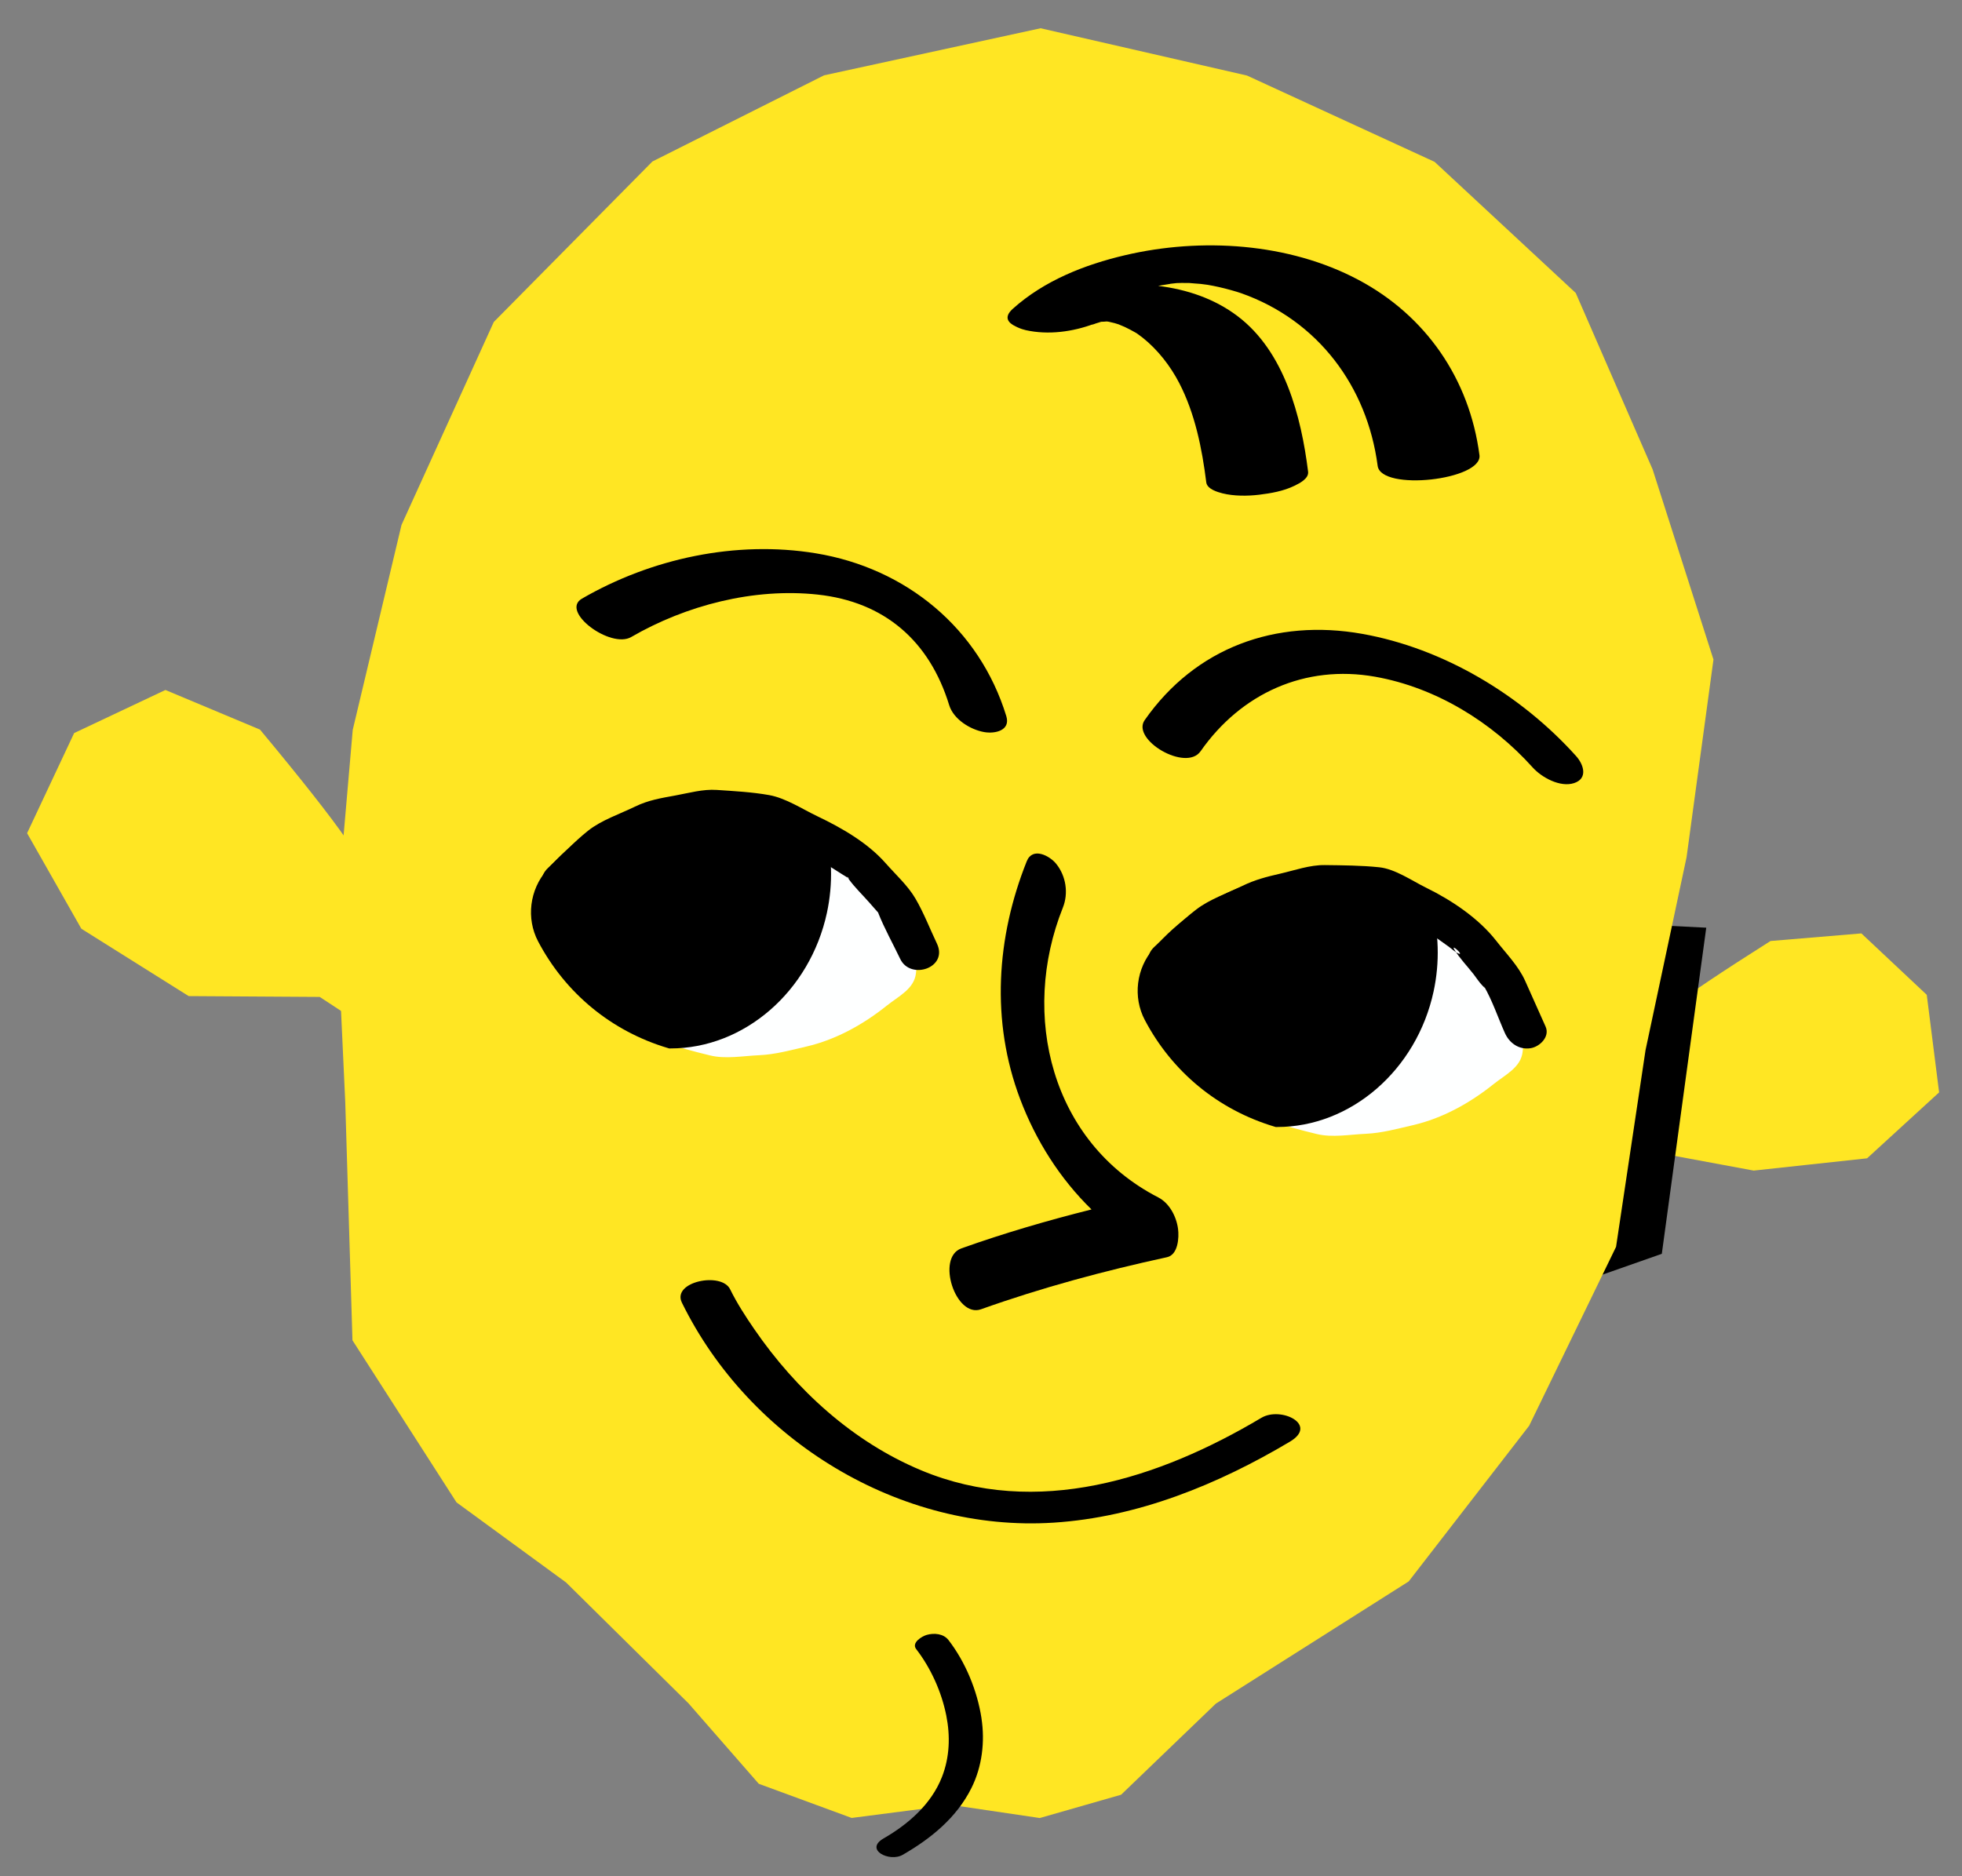 <svg height="110" viewBox="0 0 115 110" width="115" xmlns="http://www.w3.org/2000/svg"><rect x="0" y="0" width="115" height="110" fill="#808080" stroke="none"/><g fill="none" fill-rule="evenodd"><path d="m96.401 61.356c.54-.984 1.334-2.024 2.382-3.118 1.048-1.095 2.83-2.746 5.346-4.954l5.19-1.27 4.346 2.958 1.607 5.536-3.567 4.476-6.45 1.746-6.371-.172-2.901 1.31z" fill="#ffe623" transform="matrix(.988 .156 -.156 .988 9.209 -13.72)"/><path d="m100.288 53.101.409 19.287-7.345 3.96.703-22.582z" fill="#000" transform="matrix(.988 .156 -.156 .988 9.209 -13.72)"/><path d="m62.674 6.551-12.738 2.544-10.141 4.878-9.455 9.248-5.609 11.802-3.063 11.967-1.128 10.876.319 10.93.185 13.969 5.936 9.604 6.338 4.801 7.058 7.212 4.035 4.782 5.408 2.094 5.875-.659 5.149.851 4.787-1.284 5.643-5.245 11.422-6.97 7.215-9.006 5.27-10.399 1.923-11.499 2.596-11.264 1.774-11.562-3.375-11.202-4.33-10.419-8.14-7.827-10.907-5.245z" fill="#ffe623" transform="matrix(1 -.017 .017 1 -1.792 -3.829)"/><g transform="matrix(.988 .156 -.156 .988 9.209 -13.72)"><path d="m23.458 63.93c-.607-1.108-1.5-2.277-2.68-3.508-1.178-1.231-3.183-3.089-6.014-5.572l-5.837-1.43-4.889 3.329-1.808 6.226 4.013 5.036 6.83 2.92 7.592-1.15 3.263 1.474z" fill="#ffe623"/><path d="m91.181 44.35c-3.74-3.036-8.656-5.024-13.499-5.117-5.139-.099-9.52 2.316-11.797 6.983-.612 1.253 2.865 2.635 3.52 1.291 1.817-3.722 5.252-5.99 9.426-5.91 3.608.07 7.163 1.554 9.945 3.813.613.498 1.778.918 2.54.527.77-.395.391-1.16-.135-1.587m-55.778 1.748c2.891-2.346 6.655-3.977 10.4-4.162 3.928-.193 6.896 1.648 8.63 5.2.38.779 1.45 1.227 2.277 1.239.636.01 1.517-.33 1.13-1.124-2.364-4.843-7.157-7.654-12.515-7.688-4.732-.03-9.467 1.795-13.124 4.763-1.16.942 2.116 2.654 3.202 1.772m37.065 29.272c-.204-.695-.728-1.413-1.436-1.646-6.696-2.21-9.672-9.295-8.169-15.903.202-.886-.103-1.859-.786-2.477-.448-.407-1.523-.78-1.728.121-1.067 4.69-.619 9.59 1.784 13.815 1.292 2.273 3.042 4.26 5.148 5.752-2.443 1.04-4.85 2.174-7.176 3.443-1.4.764.307 4.103 1.695 3.345 3.307-1.804 6.776-3.35 10.286-4.713.625-.243.524-1.255.382-1.737" fill="#000"/><path d="m90.675 60.125c-.026-.403.036-.972-.088-1.359-.15-.467-.683-.872-1.003-1.221-.373-.406-.73-.899-1.152-1.257-.756-.642-1.85-1.17-2.745-1.601-.903-.435-2.015-.841-2.994-1.06-1.056-.235-2.262-.126-3.344-.168-.103-.004-.188.01-.258.038-.897.133-1.824.223-2.7.44-.945.234-1.937.709-2.818 1.126-1.8.854-3.069 2.242-4.29 3.753-.258.319-.516.558-.58.961-.067.431.006.941.008 1.375.005.812-.265 2.005.33 2.627 1.325 1.39 2.972 2.658 4.697 3.513 1.85.916 3.865 1.146 5.885 1.314.935.079 1.928-.274 2.84-.46.937-.193 1.775-.577 2.663-.936 1.632-.66 3.088-1.797 4.27-3.096.6-.661 1.45-1.227 1.397-2.164-.034-.609-.078-1.217-.118-1.825" fill="#feffff"/><path d="m70.497 60.643 1.752-2.139c.107-.13.238-.257.328-.4.177-.283-.267.183-.06.022.372-.285.773-.539 1.157-.807.427-.298.867-.583 1.282-.896.046-.034.449-.316.156-.139-.258.156.097-.034.19-.07.925-.363 1.899-.688 2.79-1.123.11-.053-.43.05-.118.022.2-.017.4-.047.6-.07l1.843-.215c.186-.022.408-.015.588-.069.49-.146-.25.051-.406-.124.199.22 1.086.335 1.357.42.715.22 1.414.404 2.08.738l1.515.758c.188.094.402.248.607.303.448.122-.557-.548-.247-.18.379.45.895.836 1.325 1.238.205.191.405.422.63.59.273.201.162.103.078 0 .626.767 1.109 1.704 1.65 2.536.356.547.975.856 1.63.645.512-.166 1.024-.84.67-1.386l-1.604-2.465c-.518-.796-1.344-1.403-2.035-2.049-1.227-1.146-2.94-1.94-4.543-2.435-.883-.273-1.97-.807-2.91-.756-1.048.055-2.126.22-3.165.37-.868.124-1.698.58-2.506.905-.76.305-1.405.584-2.074 1.052-.801.56-1.768 1.07-2.446 1.78-.748.784-1.392 1.7-2.08 2.54-.97 1.183 1.097 2.464 1.966 1.404" fill="#000"/><path d="m84.14 54.224-.086-.19-.197-.072c-1.602-.583-3.272-.835-4.952-.753-4.221.21-8.115 2.51-10.417 6.152-.824 1.302-.765 2.996.146 4.215 2.06 2.76 5.075 4.532 8.488 4.99l.072.01.072-.013c4.268-.668 7.559-4.57 7.823-9.28.097-1.74-.23-3.489-.948-5.059" fill="#000"/><path d="m54.841 61.12c-.026-.403.036-.972-.088-1.359-.15-.467-.683-.87-1.003-1.22-.373-.407-.73-.9-1.152-1.257-.756-.643-1.85-1.17-2.745-1.6-.903-.436-2.015-.843-2.994-1.06-1.056-.237-2.262-.128-3.344-.17-.103-.004-.188.011-.258.038-.897.133-1.824.224-2.7.44-.945.234-1.937.71-2.818 1.126-1.8.855-3.069 2.242-4.29 3.753-.258.32-.516.558-.58.961-.067.431.006.942.008 1.375.005.812-.265 2.005.33 2.627 1.325 1.39 2.972 2.658 4.697 3.513 1.85.916 3.865 1.146 5.885 1.314.935.08 1.928-.274 2.84-.46.937-.192 1.775-.577 2.663-.936 1.632-.659 3.088-1.796 4.27-3.096.6-.66 1.45-1.227 1.397-2.164-.034-.609-.078-1.217-.118-1.825" fill="#feffff"/><path d="m34.663 61.639 1.695-2.163c.11-.14.233-.278.334-.425.105-.153-.35.244-.068.05.422-.29.84-.587 1.259-.881.386-.27.812-.518 1.173-.821.203-.17.202-.133-.056-.021.154-.067.32-.113.479-.168l1.576-.552c.224-.08.448-.157.67-.235.087-.031.6-.18.27-.117-.323.063.082.012.157.01.249-.005.5-.03.749-.043.589-.034 1.179-.07 1.768-.103.13-.007.336.023.458-.026.226-.092-.87-.244-.441-.062.476.203 1.028.305 1.524.452.704.209 1.36.416 2.035.707l1.545.668c.149.064.303.124.45.194-.03-.014-.312-.256-.006.047.417.414.925.767 1.377 1.142.195.16.386.326.584.484.328.264.008 0 .023.026.505.856 1.138 1.657 1.702 2.477.79 1.15 2.878.075 1.98-1.231-.545-.794-1.044-1.662-1.654-2.407-.558-.682-1.37-1.211-2.045-1.772-1.221-1.013-2.847-1.64-4.364-2.09-.94-.278-2.01-.768-2.998-.79-1.013-.022-2.08.09-3.088.18-.81.072-1.578.432-2.341.699-.813.285-1.524.517-2.228 1.009-.815.57-1.83 1.093-2.504 1.83-.716.782-1.327 1.692-1.981 2.527-.944 1.204 1.12 2.483 1.966 1.405" fill="#000"/><path d="m48.307 55.22-.087-.19-.197-.072c-1.602-.583-3.272-.838-4.952-.753-4.221.209-8.115 2.509-10.417 6.152-.824 1.3-.765 2.996.145 4.215 2.062 2.76 5.077 4.532 8.489 4.988l.072.01.072-.011c4.268-.668 7.558-4.571 7.822-9.28.098-1.74-.23-3.49-.947-5.06m30.713 30.323c-5.365 4.463-12.084 7.884-19.21 6.151-4.22-1.026-7.984-3.515-10.951-6.645-.625-.659-1.243-1.347-1.766-2.091-.668-.95-3.456.095-2.67 1.214 5.18 7.371 14.73 11.312 23.519 9.343 4.829-1.082 9.179-3.717 12.947-6.851 1.508-1.254-.855-1.964-1.868-1.121m-13.462 19.938c-.494-1.544-1.434-3.09-2.62-4.21-.349-.328-.895-.29-1.306-.1-.258.12-.83.589-.48.92 1.025.967 1.861 2.25 2.347 3.566.428 1.16.58 2.386.313 3.6-.368 1.673-1.514 3.04-2.819 4.094-1.022.826.56 1.336 1.257.773 1.487-1.2 2.779-2.639 3.367-4.49.427-1.346.368-2.815-.06-4.152m-5.866-81.951-.003.001c-.119.02-.165.027.003 0m23.148 4.28c-1.269-4.305-4.366-7.579-8.61-9.04-4.373-1.508-9.498-1.019-13.73.707-2.263.923-4.448 2.211-6.007 4.127-.466.572-.15.86.33.997.038.014.074.024.113.035h.002c.187.053.38.081.503.088 1.343.084 2.736-.332 3.902-.996-.092.054-.162.097-.12.08.065-.027.126-.07.19-.104.106-.054.213-.106.32-.157.097-.017.217-.038.31-.066l.1-.003.046.002c.11.006.217.014.326.025.052.005.186.027.243.035l.005.001c.13.028.256.06.382.095.23.064.448.146.671.228.034.013.067.027.101.042.12.062.24.121.355.186.99.562 1.865 1.386 2.527 2.285 1.196 1.623 1.924 3.59 2.478 5.51.11.382.747.46 1.04.487.681.061 1.48-.069 2.128-.253.684-.195 1.384-.434 1.97-.845.271-.19.772-.547.657-.942-.906-3.14-2.459-6.728-5.498-8.355-1.508-.807-3.189-1.086-4.874-1.029l.01-.005c.04-.013.086-.028.158-.054.136-.048.663-.21.477-.163.12-.032.24-.062.356-.098l.047-.012c.093-.018.186-.036.28-.052l.448-.067c.047.003.565-.045.653-.05.058-.002.335-.008.426-.012.227.004.455.011.681.027.443.028 1.052.1 1.341.154 4.672.868 8.136 4.23 9.468 8.745.43 1.458 6.213-.135 5.795-1.553" fill="#000"/></g></g></svg>